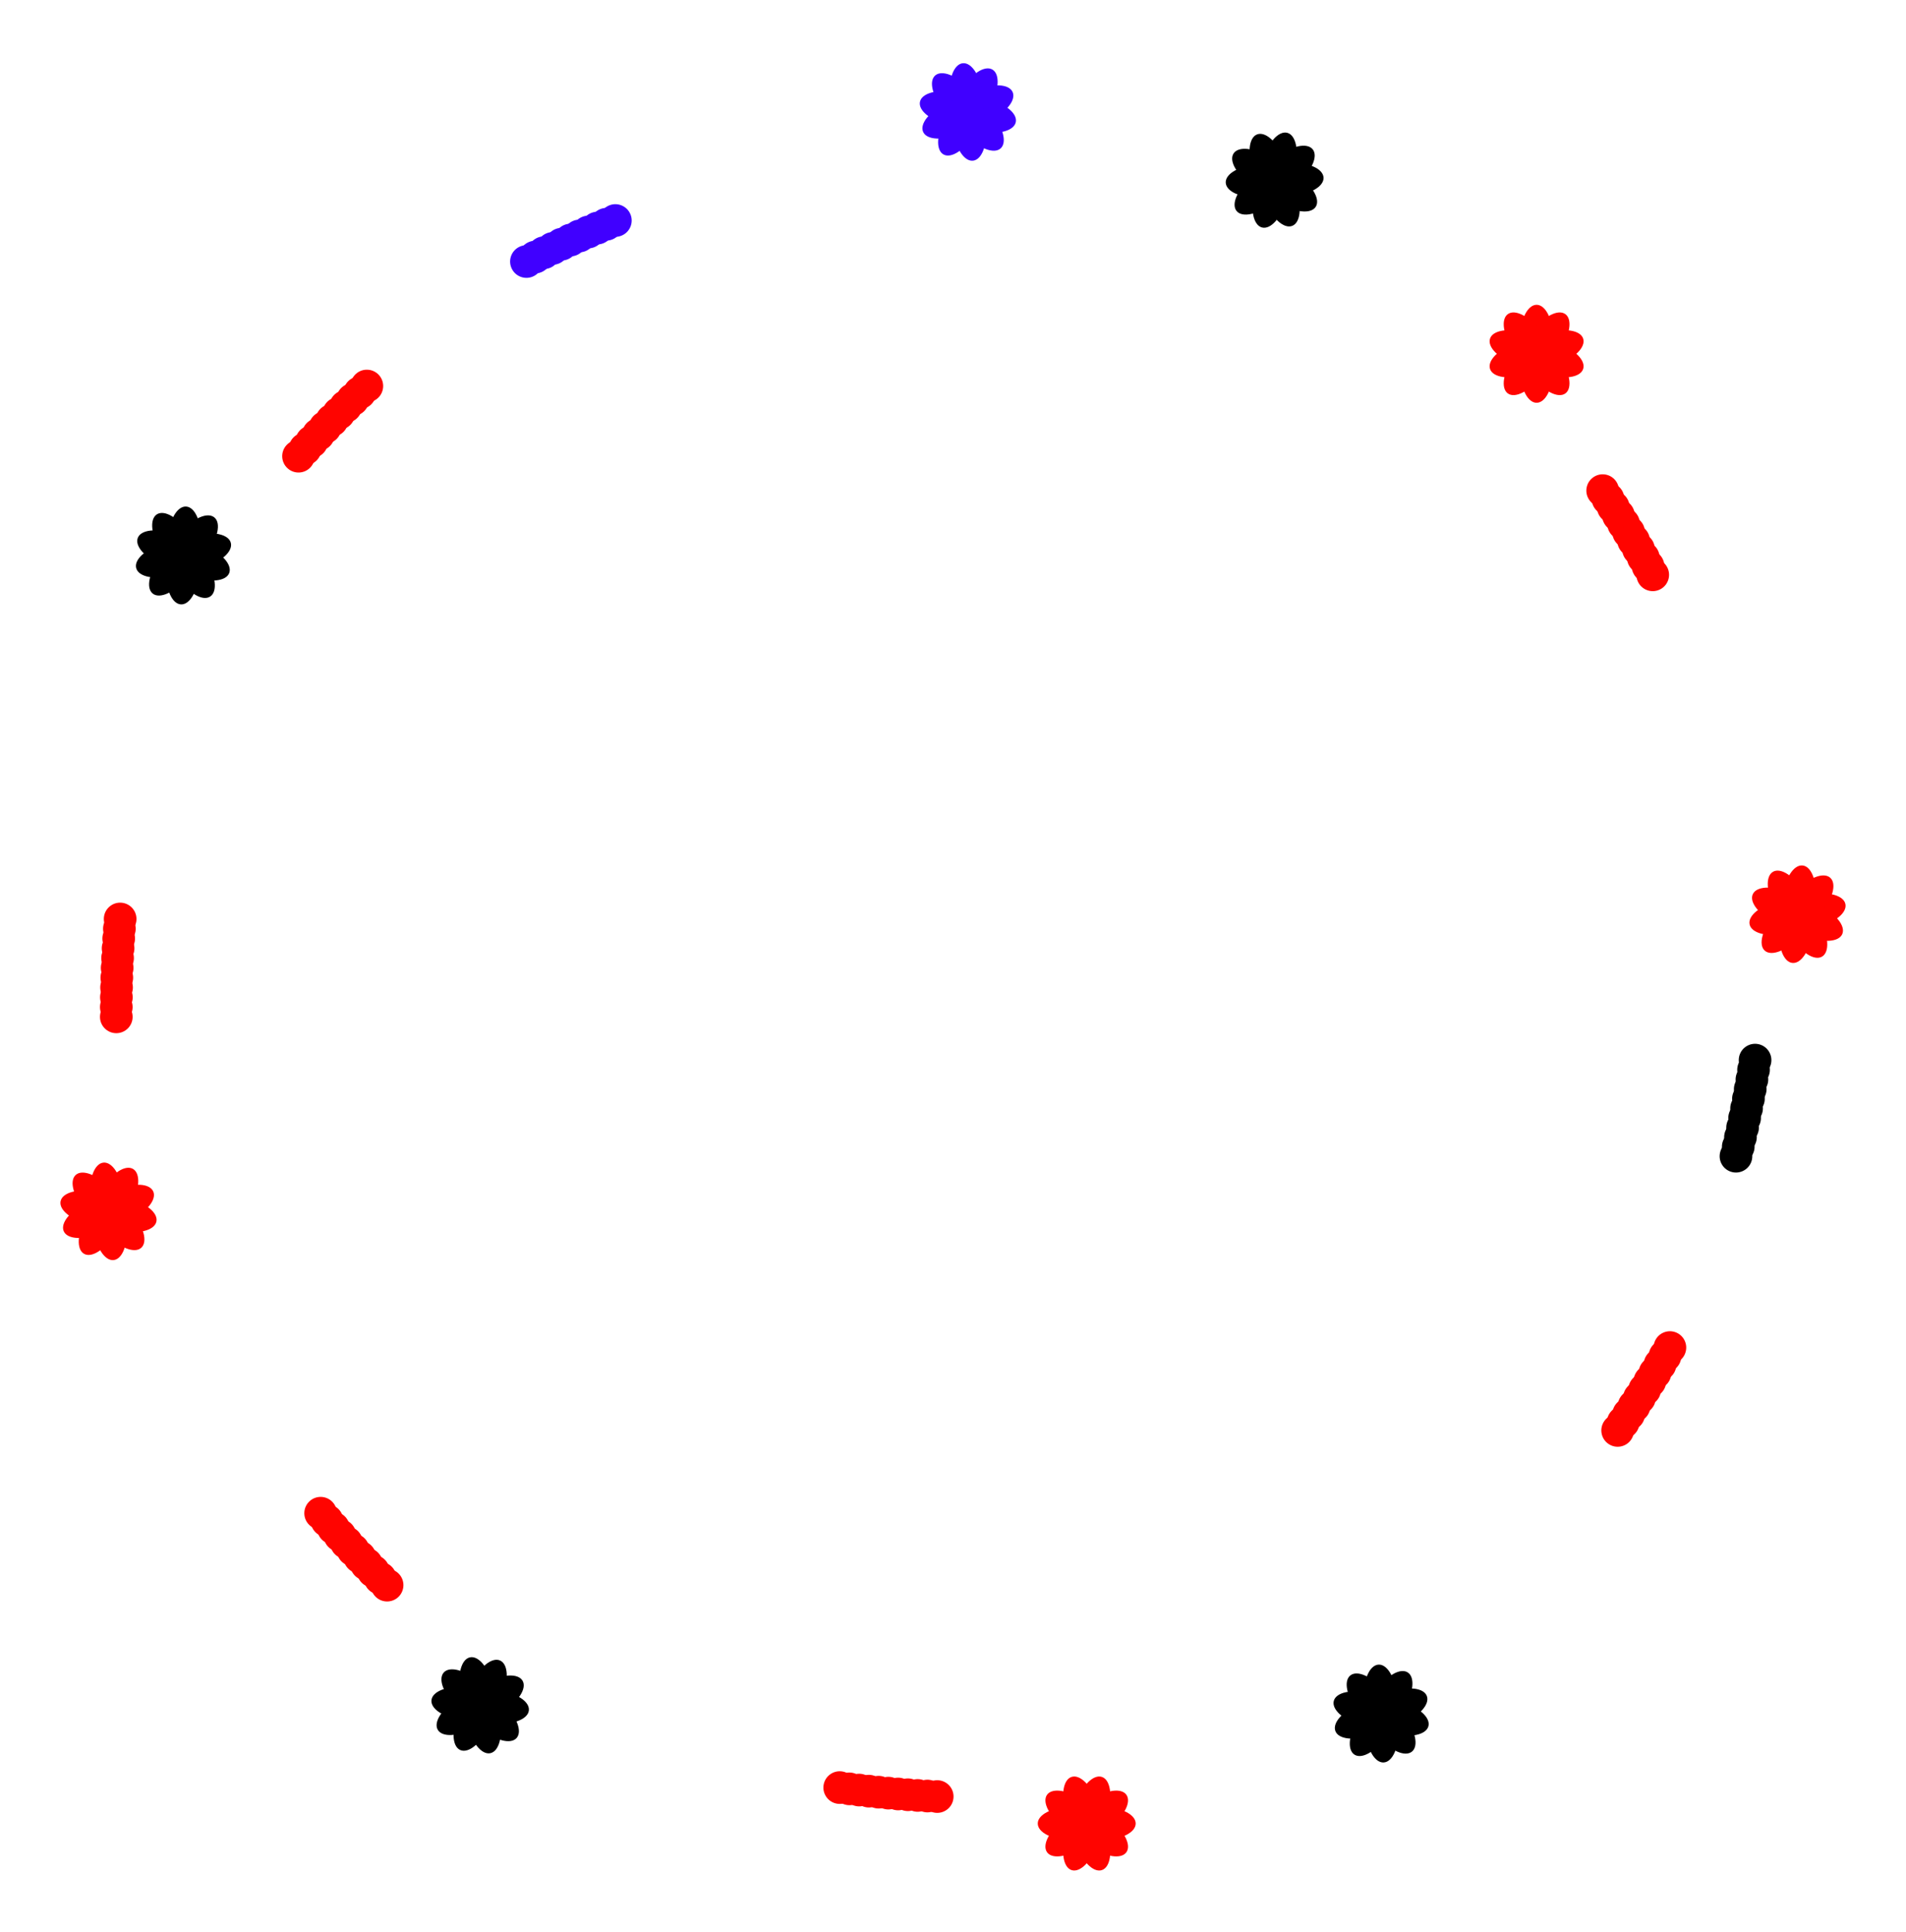 <?xml version="1.0" standalone="no"?>
<!DOCTYPE svg PUBLIC "-//W3C//DTD SVG 1.1//EN" 
"http://www.w3.org/Graphics/SVG/1.1/DTD/svg11.dtd">
<svg width="532px" height="539px" version="1.1"
     xmlns="http://www.w3.org/2000/svg"  xmlns:xlink="http://www.w3.org/1999/xlink">
  <defs>
    <polygon id="TRIANGLE" points="0,0.577 -0.5,-0.289 0.5,-0.289"/>
  </defs>
  <circle r="0.5"
          stroke="none" fill="#ff0400" fill-rule="nonzero"
          transform="matrix(5.5799305e-16  -9.113  -9.113 -5.5799305e-16  32.462   283.7)"/>
  <circle r="0.5"
          stroke="none" fill="#ff0400" fill-rule="nonzero"
          transform="matrix(0.08  -9.112  -9.112 -0.08  32.462  280.967)"/>
  <circle r="0.5"
          stroke="none" fill="#ff0400" fill-rule="nonzero"
          transform="matrix(0.159 -9.111 -9.111 -0.159  32.486  278.233)"/>
  <circle r="0.5"
          stroke="none" fill="#ff0400" fill-rule="nonzero"
          transform="matrix(0.239 -9.11 -9.11 -0.239  32.534  275.5)"/>
  <circle r="0.5"
          stroke="none" fill="#ff0400" fill-rule="nonzero"
          transform="matrix(0.318 -9.107 -9.107 -0.318  32.605  272.767)"/>
  <circle r="0.5"
          stroke="none" fill="#ff0400" fill-rule="nonzero"
          transform="matrix(0.397 -9.104 -9.104 -0.397  32.701  270.035)"/>
  <circle r="0.5"
          stroke="none" fill="#ff0400" fill-rule="nonzero"
          transform="matrix(0.477 -9.1 -9.1 -0.477  32.82  267.303)"/>
  <circle r="0.5"
          stroke="none" fill="#ff0400" fill-rule="nonzero"
          transform="matrix(0.556 -9.096 -9.096 -0.556  32.963  264.573)"/>
  <circle r="0.5"
          stroke="none" fill="#ff0400" fill-rule="nonzero"
          transform="matrix(0.636 -9.091 -9.091 -0.636  33.13  261.845)"/>
  <circle r="0.5"
          stroke="none" fill="#ff0400" fill-rule="nonzero"
          transform="matrix(0.715 -9.085 -9.085 -0.715   33.32  259.117)"/>
  <circle r="0.5"
          stroke="none" fill="#ff0400" fill-rule="nonzero"
          transform="matrix( 0.794 -9.078 -9.078 -0.794  33.535    256.392)"/>
  <circle r="0.5"
          stroke="none" fill="#4000ff" fill-rule="nonzero"
          transform="matrix( 8.119 -4.137 -4.137 -8.119  146.939  72.967)"/>
  <circle r="0.5"
          stroke="none" fill="#4000ff" fill-rule="nonzero"
          transform="matrix( 8.155 -4.066 -4.066 -8.155  149.375  71.726)"/>
  <circle r="0.5"
          stroke="none" fill="#4000ff" fill-rule="nonzero"
          transform="matrix( 8.19 -3.995 -3.995 -8.19   151.821  70.506)"/>
  <circle r="0.5"
          stroke="none" fill="#4000ff" fill-rule="nonzero"
          transform="matrix( 8.225 -3.923 -3.923 -8.225  154.278  69.308)"/>
  <circle r="0.5"
          stroke="none" fill="#4000ff" fill-rule="nonzero"
          transform="matrix( 8.259  -3.851  -3.851 -8.259  156.746  68.131)"/>
  <circle r="0.5"
          stroke="none" fill="#4000ff" fill-rule="nonzero"
          transform="matrix( 8.292 -3.779 -3.779 -8.292  159.224  66.975)"/>
  <circle r="0.5"
          stroke="none" fill="#4000ff" fill-rule="nonzero"
          transform="matrix( 8.325 -3.706 -3.706 -8.325  161.711   65.842)"/>
  <circle r="0.5"
          stroke="none" fill="#4000ff" fill-rule="nonzero"
          transform="matrix( 8.357 -3.634 -3.634 -8.357  164.209  64.73)"/>
  <circle r="0.5"
          stroke="none" fill="#4000ff" fill-rule="nonzero"
          transform="matrix( 8.388 -3.561 -3.561 -8.388  166.716   63.64)"/>
  <circle r="0.5"
          stroke="none" fill="#4000ff" fill-rule="nonzero"
          transform="matrix( 8.419 -3.487 -3.487 -8.419  169.232  62.571)"/>
  <circle r="0.5"
          stroke="none" fill="#4000ff" fill-rule="nonzero"
          transform="matrix(  8.449 -3.414 -3.414  -8.449  171.758  61.525)"/>
  <circle r="0.5"
          stroke="none" fill="#ff0400" fill-rule="nonzero"
          transform="matrix( 6.098 -6.772 -6.772 -6.098  83.324  127.276)"/>
  <circle r="0.5"
          stroke="none" fill="#ff0400" fill-rule="nonzero"
          transform="matrix(  6.156 -6.719 -6.719  -6.156  85.153  125.244)"/>
  <circle r="0.5"
          stroke="none" fill="#ff0400" fill-rule="nonzero"
          transform="matrix( 6.215   -6.665   -6.665 -6.215  87  123.229)"/>
  <circle r="0.5"
          stroke="none" fill="#ff0400" fill-rule="nonzero"
          transform="matrix( 6.273 -6.61 -6.61 -6.273  88.865  121.229)"/>
  <circle r="0.5"
          stroke="none" fill="#ff0400" fill-rule="nonzero"
          transform="matrix( 6.33 -6.555 -6.555 -6.33  90.747  119.246)"/>
  <circle r="0.5"
          stroke="none" fill="#ff0400" fill-rule="nonzero"
          transform="matrix( 6.387 -6.5 -6.5 -6.387   92.646   117.28)"/>
  <circle r="0.5"
          stroke="none" fill="#ff0400" fill-rule="nonzero"
          transform="matrix( 6.444 -6.444 -6.444 -6.444  94.562   115.33)"/>
  <circle r="0.5"
          stroke="none" fill="#ff0400" fill-rule="nonzero"
          transform="matrix( 6.5 -6.387 -6.387 -6.5  96.495  113.397)"/>
  <circle r="0.5"
          stroke="none" fill="#ff0400" fill-rule="nonzero"
          transform="matrix( 6.555 -6.33 -6.33 -6.555  98.445  111.48)"/>
  <circle r="0.5"
          stroke="none" fill="#ff0400" fill-rule="nonzero"
          transform="matrix( 6.61 -6.273 -6.273 -6.61  100.411  109.581)"/>
  <circle r="0.5"
          stroke="none" fill="#ff0400" fill-rule="nonzero"
          transform="matrix(   6.665 -6.215 -6.215   -6.665  102.394  107.7)"/>
  <circle r="0.5"
          stroke="none" fill="#ff0400" fill-rule="nonzero"
          transform="matrix( 4.963  7.643  7.643 -4.963  447.336  136.885)"/>
  <circle r="0.5"
          stroke="none" fill="#ff0400" fill-rule="nonzero"
          transform="matrix( 4.896  7.686  7.686 -4.896  448.825  139.178)"/>
  <circle r="0.5"
          stroke="none" fill="#ff0400" fill-rule="nonzero"
          transform="matrix( 4.829  7.728  7.728 -4.829  450.294   141.483)"/>
  <circle r="0.5"
          stroke="none" fill="#ff0400" fill-rule="nonzero"
          transform="matrix( 4.761  7.77  7.77 -4.761  451.742  143.802)"/>
  <circle r="0.5"
          stroke="none" fill="#ff0400" fill-rule="nonzero"
          transform="matrix( 4.693  7.811  7.811 -4.693  453.171  146.133)"/>
  <circle r="0.5"
          stroke="none" fill="#ff0400" fill-rule="nonzero"
          transform="matrix(  4.625  7.852  7.852  -4.625   454.579  148.476)"/>
  <circle r="0.5"
          stroke="none" fill="#ff0400" fill-rule="nonzero"
          transform="matrix(  4.556  7.892  7.892  -4.556  455.966  150.832)"/>
  <circle r="0.5"
          stroke="none" fill="#ff0400" fill-rule="nonzero"
          transform="matrix(  4.487   7.931   7.931  -4.487  457.333   153.199)"/>
  <circle r="0.5"
          stroke="none" fill="#ff0400" fill-rule="nonzero"
          transform="matrix( 4.418  7.97  7.97 -4.418  458.679  155.579)"/>
  <circle r="0.5"
          stroke="none" fill="#ff0400" fill-rule="nonzero"
          transform="matrix( 4.348  8.008  8.008 -4.348   460.005  157.97)"/>
  <circle r="0.5"
          stroke="none" fill="#ff0400" fill-rule="nonzero"
          transform="matrix(  4.278  8.046  8.046  -4.278  461.309  160.372)"/>
  <circle r="0.5"
          stroke="none" fill="#000000" fill-rule="nonzero"
          transform="matrix(-1.426  9.001  9.001  1.426  489.874  295.775)"/>
  <circle r="0.5"
          stroke="none" fill="#000000" fill-rule="nonzero"
          transform="matrix(-1.504  8.988  8.988  1.504  489.447  298.475)"/>
  <circle r="0.5"
          stroke="none" fill="#000000" fill-rule="nonzero"
          transform="matrix(-1.582  8.974  8.974  1.582  488.995  301.172)"/>
  <circle r="0.5"
          stroke="none" fill="#000000" fill-rule="nonzero"
          transform="matrix( -1.661  8.96  8.96   1.661  488.521  303.864)"/>
  <circle r="0.5"
          stroke="none" fill="#000000" fill-rule="nonzero"
          transform="matrix(-1.739  8.945  8.945  1.739  488.022  306.552)"/>
  <circle r="0.5"
          stroke="none" fill="#000000" fill-rule="nonzero"
          transform="matrix(-1.817  8.93  8.93  1.817  487.501  309.236)"/>
  <circle r="0.5"
          stroke="none" fill="#000000" fill-rule="nonzero"
          transform="matrix(-1.895  8.914  8.914  1.895  486.956  311.915)"/>
  <circle r="0.5"
          stroke="none" fill="#000000" fill-rule="nonzero"
          transform="matrix(-1.972  8.897  8.897  1.972  486.387  314.589)"/>
  <circle r="0.5"
          stroke="none" fill="#000000" fill-rule="nonzero"
          transform="matrix(-2.05  8.879  8.879  2.05  485.796  317.258)"/>
  <circle r="0.5"
          stroke="none" fill="#000000" fill-rule="nonzero"
          transform="matrix(-2.127  8.861  8.861  2.127  485.181  319.921)"/>
  <circle r="0.5"
          stroke="none" fill="#000000" fill-rule="nonzero"
          transform="matrix( -2.205  8.842  8.842   2.205  484.542  322.58)"/>
  <circle r="0.5"
          stroke="none" fill="#ff0400" fill-rule="nonzero"
          transform="matrix(-6.444 -6.444 -6.444  6.444  108.046  442.252)"/>
  <circle r="0.5"
          stroke="none" fill="#ff0400" fill-rule="nonzero"
          transform="matrix(-6.387 -6.5 -6.5  6.387  106.113  440.319)"/>
  <circle r="0.5"
          stroke="none" fill="#ff0400" fill-rule="nonzero"
          transform="matrix(-6.33 -6.555 -6.555  6.33  104.197  438.369)"/>
  <circle r="0.5"
          stroke="none" fill="#ff0400" fill-rule="nonzero"
          transform="matrix(-6.273 -6.61 -6.61  6.273  102.298  436.403)"/>
  <circle r="0.5"
          stroke="none" fill="#ff0400" fill-rule="nonzero"
          transform="matrix(-6.215   -6.665   -6.665  6.215  100.416  434.42)"/>
  <circle r="0.5"
          stroke="none" fill="#ff0400" fill-rule="nonzero"
          transform="matrix( -6.156 -6.719 -6.719   6.156  98.552  432.421)"/>
  <circle r="0.5"
          stroke="none" fill="#ff0400" fill-rule="nonzero"
          transform="matrix(-6.098 -6.772 -6.772  6.098  96.705  430.405)"/>
  <circle r="0.5"
          stroke="none" fill="#ff0400" fill-rule="nonzero"
          transform="matrix(-6.038 -6.825 -6.825  6.038  94.875   428.373)"/>
  <circle r="0.5"
          stroke="none" fill="#ff0400" fill-rule="nonzero"
          transform="matrix(-5.978 -6.877 -6.877  5.978  93.064   426.326)"/>
  <circle r="0.5"
          stroke="none" fill="#ff0400" fill-rule="nonzero"
          transform="matrix(-5.918 -6.929 -6.929  5.918  91.27  424.263)"/>
  <circle r="0.5"
          stroke="none" fill="#ff0400" fill-rule="nonzero"
          transform="matrix(-5.858  -6.981  -6.981  5.858  89.495  422.184)"/>
  <circle r="0.5"
          stroke="none" fill="#ff0400" fill-rule="nonzero"
          transform="matrix( -4.556  7.892  7.892   4.556  466.101   375.969)"/>
  <circle r="0.5"
          stroke="none" fill="#ff0400" fill-rule="nonzero"
          transform="matrix( -4.625  7.852  7.852   4.625   464.734  378.337)"/>
  <circle r="0.5"
          stroke="none" fill="#ff0400" fill-rule="nonzero"
          transform="matrix(-4.693  7.811  7.811  4.693  463.347  380.692)"/>
  <circle r="0.5"
          stroke="none" fill="#ff0400" fill-rule="nonzero"
          transform="matrix(-4.761  7.77  7.77  4.761  461.939  383.036)"/>
  <circle r="0.5"
          stroke="none" fill="#ff0400" fill-rule="nonzero"
          transform="matrix(-4.829  7.728  7.728  4.829  460.51  385.367)"/>
  <circle r="0.5"
          stroke="none" fill="#ff0400" fill-rule="nonzero"
          transform="matrix(-4.896  7.686  7.686  4.896  459.062   387.685)"/>
  <circle r="0.5"
          stroke="none" fill="#ff0400" fill-rule="nonzero"
          transform="matrix(-4.963  7.643  7.643  4.963  457.593  389.991)"/>
  <circle r="0.5"
          stroke="none" fill="#ff0400" fill-rule="nonzero"
          transform="matrix(-5.03  7.599  7.599  5.03  456.104  392.284)"/>
  <circle r="0.5"
          stroke="none" fill="#ff0400" fill-rule="nonzero"
          transform="matrix(-5.096  7.555  7.555  5.096  454.595  394.563)"/>
  <circle r="0.5"
          stroke="none" fill="#ff0400" fill-rule="nonzero"
          transform="matrix(-5.162  7.51  7.51  5.162  453.066  396.83)"/>
  <circle r="0.5"
          stroke="none" fill="#ff0400" fill-rule="nonzero"
          transform="matrix(-5.227  7.465  7.465  5.227  451.518  399.083)"/>
  <circle r="0.5"
          stroke="none" fill="#ff0400" fill-rule="nonzero"
          transform="matrix(-9.1 -0.477 -0.477  9.1  261.595  501.232)"/>
  <circle r="0.5"
          stroke="none" fill="#ff0400" fill-rule="nonzero"
          transform="matrix(-9.096 -0.556 -0.556  9.096  258.865  501.088)"/>
  <circle r="0.5"
          stroke="none" fill="#ff0400" fill-rule="nonzero"
          transform="matrix(-9.091 -0.636 -0.636  9.091  256.136  500.922)"/>
  <circle r="0.5"
          stroke="none" fill="#ff0400" fill-rule="nonzero"
          transform="matrix(-9.085 -0.715 -0.715  9.085  253.409  500.731)"/>
  <circle r="0.5"
          stroke="none" fill="#ff0400" fill-rule="nonzero"
          transform="matrix(-9.078 -0.794 -0.794  9.078  250.683  500.516)"/>
  <circle r="0.5"
          stroke="none" fill="#ff0400" fill-rule="nonzero"
          transform="matrix(-9.071 -0.873 -0.873  9.071  247.96   500.278)"/>
  <circle r="0.5"
          stroke="none" fill="#ff0400" fill-rule="nonzero"
          transform="matrix(-9.063 -0.953 -0.953  9.063  245.239  500.016)"/>
  <circle r="0.5"
          stroke="none" fill="#ff0400" fill-rule="nonzero"
          transform="matrix(-9.054  -1.032  -1.032  9.054   242.52  499.73)"/>
  <circle r="0.5"
          stroke="none" fill="#ff0400" fill-rule="nonzero"
          transform="matrix(-9.045  -1.111  -1.111  9.045  239.804  499.421)"/>
  <circle r="0.5"
          stroke="none" fill="#ff0400" fill-rule="nonzero"
          transform="matrix(-9.035 -1.189 -1.189  9.035  237.09  499.088)"/>
  <circle r="0.5"
          stroke="none" fill="#ff0400" fill-rule="nonzero"
          transform="matrix(-9.024 -1.268 -1.268  9.024  234.38  498.731)"/>
  <circle r="0.5"
          stroke="none" fill="#ff0400" fill-rule="nonzero"
          transform="matrix( 1.895  8.914  17.827 -3.789  497.259  256.009)"/>
  <circle r="0.5"
          stroke="none" fill="#ff0400" fill-rule="nonzero"
          transform="matrix( 6.772  6.098  12.195 -13.544  498.667  258.447)"/>
  <circle r="0.5"
          stroke="none" fill="#ff0400" fill-rule="nonzero"
          transform="matrix( 9.063 0.953  1.905 -18.126  501.24  259.593)"/>
  <circle r="0.5"
          stroke="none" fill="#ff0400" fill-rule="nonzero"
          transform="matrix( 7.892  -4.556  -9.113 -15.784  503.994   259.007)"/>
  <circle r="0.5"
          stroke="none" fill="#ff0400" fill-rule="nonzero"
          transform="matrix( 3.706 -8.325 -16.65 -7.413  505.878  256.915)"/>
  <circle r="0.5"
          stroke="none" fill="#ff0400" fill-rule="nonzero"
          transform="matrix(-1.895 -8.914 -17.827  3.789  506.173  254.114)"/>
  <circle r="0.5"
          stroke="none" fill="#ff0400" fill-rule="nonzero"
          transform="matrix(-6.772 -6.098 -12.195  13.544  504.765  251.675)"/>
  <circle r="0.5"
          stroke="none" fill="#ff0400" fill-rule="nonzero"
          transform="matrix(-9.063 -0.953 -1.905  18.126  502.192  250.53)"/>
  <circle r="0.5"
          stroke="none" fill="#ff0400" fill-rule="nonzero"
          transform="matrix(-7.892   4.556   9.113  15.784  499.438  251.115)"/>
  <circle r="0.5"
          stroke="none" fill="#ff0400" fill-rule="nonzero"
          transform="matrix(-3.706  8.325  16.65  7.413   497.554  253.208)"/>
  <circle r="0.5"
          stroke="none" fill="#000000" fill-rule="nonzero"
          transform="matrix(-8.325 -3.706 -7.413  16.65  135.877  471.601)"/>
  <circle r="0.5"
          stroke="none" fill="#000000" fill-rule="nonzero"
          transform="matrix(-8.914  1.895  3.789  17.827  133.077  471.307)"/>
  <circle r="0.5"
          stroke="none" fill="#000000" fill-rule="nonzero"
          transform="matrix(-6.098  6.772  13.544  12.195  130.638  472.715)"/>
  <circle r="0.5"
          stroke="none" fill="#000000" fill-rule="nonzero"
          transform="matrix(-0.953  9.063  18.126  1.905  129.493  475.287)"/>
  <circle r="0.5"
          stroke="none" fill="#000000" fill-rule="nonzero"
          transform="matrix(  4.556  7.892  15.784  -9.113  130.078  478.042)"/>
  <circle r="0.5"
          stroke="none" fill="#000000" fill-rule="nonzero"
          transform="matrix( 8.325  3.706  7.413 -16.65   132.171   479.926)"/>
  <circle r="0.5"
          stroke="none" fill="#000000" fill-rule="nonzero"
          transform="matrix( 8.914 -1.895 -3.789 -17.827  134.971  480.221)"/>
  <circle r="0.5"
          stroke="none" fill="#000000" fill-rule="nonzero"
          transform="matrix( 6.098 -6.772 -13.544 -12.195  137.41  478.813)"/>
  <circle r="0.5"
          stroke="none" fill="#000000" fill-rule="nonzero"
          transform="matrix(0.953 -9.063 -18.126 -1.905  138.555  476.24)"/>
  <circle r="0.5"
          stroke="none" fill="#000000" fill-rule="nonzero"
          transform="matrix( -4.556 -7.892 -15.784   9.113  137.97  473.486)"/>
  <circle r="0.5"
          stroke="none" fill="#4000ff" fill-rule="nonzero"
          transform="matrix( 9.063 -0.953 -1.905 -18.126  270.628   35.769)"/>
  <circle r="0.5"
          stroke="none" fill="#4000ff" fill-rule="nonzero"
          transform="matrix( 6.772 -6.098 -12.195 -13.544  273.201  34.623)"/>
  <circle r="0.5"
          stroke="none" fill="#4000ff" fill-rule="nonzero"
          transform="matrix( 1.895 -8.914 -17.827 -3.789  274.609  32.185)"/>
  <circle r="0.5"
          stroke="none" fill="#4000ff" fill-rule="nonzero"
          transform="matrix(-3.706 -8.325 -16.65  7.413  274.315  29.384)"/>
  <circle r="0.5"
          stroke="none" fill="#4000ff" fill-rule="nonzero"
          transform="matrix(-7.892  -4.556  -9.113  15.784  272.43  27.292)"/>
  <circle r="0.5"
          stroke="none" fill="#4000ff" fill-rule="nonzero"
          transform="matrix(-9.063 0.953  1.905  18.126  269.676  26.706)"/>
  <circle r="0.5"
          stroke="none" fill="#4000ff" fill-rule="nonzero"
          transform="matrix(-6.772  6.098  12.195  13.544   267.103  27.851)"/>
  <circle r="0.5"
          stroke="none" fill="#4000ff" fill-rule="nonzero"
          transform="matrix(-1.895  8.914  17.827  3.789   265.695  30.29)"/>
  <circle r="0.5"
          stroke="none" fill="#4000ff" fill-rule="nonzero"
          transform="matrix( 3.706  8.325  16.65 -7.413  265.99    33.091)"/>
  <circle r="0.5"
          stroke="none" fill="#4000ff" fill-rule="nonzero"
          transform="matrix( 7.892   4.556   9.113 -15.784  267.874  35.183)"/>
  <circle r="0.5"
          stroke="none" fill="#000000" fill-rule="nonzero"
          transform="matrix( 3.266 -8.507  -17.015 -6.531  55.472  156.605)"/>
  <circle r="0.5"
          stroke="none" fill="#000000" fill-rule="nonzero"
          transform="matrix( -2.359 -8.802 -17.604  4.717  55.619  153.793)"/>
  <circle r="0.5"
          stroke="none" fill="#000000" fill-rule="nonzero"
          transform="matrix( -7.082 -5.735 -11.47  14.164  54.086  151.431)"/>
  <circle r="0.5"
          stroke="none" fill="#000000" fill-rule="nonzero"
          transform="matrix(-9.1 -0.477 -0.954  18.2  51.457  150.422)"/>
  <circle r="0.5"
          stroke="none" fill="#000000" fill-rule="nonzero"
          transform="matrix(-7.643  4.963  9.926  15.285  48.737   151.15)"/>
  <circle r="0.5"
          stroke="none" fill="#000000" fill-rule="nonzero"
          transform="matrix(-3.266  8.507   17.015  6.531  46.965  153.339)"/>
  <circle r="0.5"
          stroke="none" fill="#000000" fill-rule="nonzero"
          transform="matrix(  2.359  8.802  17.604 -4.717  46.817  156.151)"/>
  <circle r="0.5"
          stroke="none" fill="#000000" fill-rule="nonzero"
          transform="matrix(  7.082  5.735  11.47 -14.164  48.351  158.513)"/>
  <circle r="0.5"
          stroke="none" fill="#000000" fill-rule="nonzero"
          transform="matrix( 9.1 0.477 0.954 -18.2  50.98   159.522)"/>
  <circle r="0.5"
          stroke="none" fill="#000000" fill-rule="nonzero"
          transform="matrix( 7.643 -4.963 -9.926 -15.285  53.7  158.793)"/>
  <circle r="0.5"
          stroke="none" fill="#000000" fill-rule="nonzero"
          transform="matrix( 8.802   2.359  4.717 -17.604  354.595  54.662)"/>
  <circle r="0.5"
          stroke="none" fill="#000000" fill-rule="nonzero"
          transform="matrix( 8.507 -3.266 -6.531  -17.015   357.408  54.514)"/>
  <circle r="0.5"
          stroke="none" fill="#000000" fill-rule="nonzero"
          transform="matrix( 4.963 -7.643 -15.285 -9.926  359.596  52.742)"/>
  <circle r="0.5"
          stroke="none" fill="#000000" fill-rule="nonzero"
          transform="matrix(-0.477 -9.1 -18.2 0.954  360.325  50.022)"/>
  <circle r="0.5"
          stroke="none" fill="#000000" fill-rule="nonzero"
          transform="matrix(-5.735  -7.082 -14.164  11.47   359.316  47.393)"/>
  <circle r="0.5"
          stroke="none" fill="#000000" fill-rule="nonzero"
          transform="matrix(-8.802  -2.359 -4.717  17.604  356.954  45.86)"/>
  <circle r="0.5"
          stroke="none" fill="#000000" fill-rule="nonzero"
          transform="matrix(-8.507  3.266  6.531   17.015  354.142  46.007)"/>
  <circle r="0.5"
          stroke="none" fill="#000000" fill-rule="nonzero"
          transform="matrix(-4.963  7.643  15.285  9.926  351.953  47.779)"/>
  <circle r="0.5"
          stroke="none" fill="#000000" fill-rule="nonzero"
          transform="matrix(0.477  9.1  18.2 -0.954  351.225  50.499)"/>
  <circle r="0.5"
          stroke="none" fill="#000000" fill-rule="nonzero"
          transform="matrix( 5.735   7.082  14.164 -11.47  352.234  53.128)"/>
  <circle r="0.5"
          stroke="none" fill="#ff0400" fill-rule="nonzero"
          transform="matrix(-3.706 -8.325 -16.65  7.413  34.446  336.112)"/>
  <circle r="0.5"
          stroke="none" fill="#ff0400" fill-rule="nonzero"
          transform="matrix(-7.892  -4.556  -9.113  15.784  32.562  334.019)"/>
  <circle r="0.5"
          stroke="none" fill="#ff0400" fill-rule="nonzero"
          transform="matrix(-9.063 0.953  1.905  18.126  29.808  333.433)"/>
  <circle r="0.5"
          stroke="none" fill="#ff0400" fill-rule="nonzero"
          transform="matrix(-6.772  6.098  12.195  13.544  27.235  334.579)"/>
  <circle r="0.5"
          stroke="none" fill="#ff0400" fill-rule="nonzero"
          transform="matrix(-1.895  8.914  17.827  3.789  25.827  337.017)"/>
  <circle r="0.5"
          stroke="none" fill="#ff0400" fill-rule="nonzero"
          transform="matrix( 3.706  8.325  16.65 -7.413  26.122  339.818)"/>
  <circle r="0.5"
          stroke="none" fill="#ff0400" fill-rule="nonzero"
          transform="matrix( 7.892   4.556   9.113 -15.784  28.006  341.911)"/>
  <circle r="0.5"
          stroke="none" fill="#ff0400" fill-rule="nonzero"
          transform="matrix( 9.063 -0.953 -1.905 -18.126  30.76  342.496)"/>
  <circle r="0.5"
          stroke="none" fill="#ff0400" fill-rule="nonzero"
          transform="matrix( 6.772 -6.098 -12.195 -13.544  33.333  341.351)"/>
  <circle r="0.5"
          stroke="none" fill="#ff0400" fill-rule="nonzero"
          transform="matrix( 1.895 -8.914 -17.827 -3.789   34.741  338.912)"/>
  <circle r="0.5"
          stroke="none" fill="#000000" fill-rule="nonzero"
          transform="matrix( -7.082  5.735  11.47  14.164  382.626  474.533)"/>
  <circle r="0.5"
          stroke="none" fill="#000000" fill-rule="nonzero"
          transform="matrix( -2.359  8.802  17.604  4.717  381.092   476.894)"/>
  <circle r="0.5"
          stroke="none" fill="#000000" fill-rule="nonzero"
          transform="matrix( 3.266  8.507   17.015 -6.531  381.24  479.706)"/>
  <circle r="0.5"
          stroke="none" fill="#000000" fill-rule="nonzero"
          transform="matrix( 7.643  4.963  9.926 -15.285  383.012  481.895)"/>
  <circle r="0.5"
          stroke="none" fill="#000000" fill-rule="nonzero"
          transform="matrix( 9.1 -0.477 -0.954 -18.2  385.732  482.624)"/>
  <circle r="0.5"
          stroke="none" fill="#000000" fill-rule="nonzero"
          transform="matrix(  7.082 -5.735 -11.47 -14.164   388.361  481.615)"/>
  <circle r="0.5"
          stroke="none" fill="#000000" fill-rule="nonzero"
          transform="matrix(  2.359 -8.802 -17.604 -4.717   389.894  479.253)"/>
  <circle r="0.5"
          stroke="none" fill="#000000" fill-rule="nonzero"
          transform="matrix(-3.266 -8.507  -17.015  6.531  389.747  476.441)"/>
  <circle r="0.5"
          stroke="none" fill="#000000" fill-rule="nonzero"
          transform="matrix(-7.643 -4.963 -9.926  15.285  387.975  474.252)"/>
  <circle r="0.5"
          stroke="none" fill="#000000" fill-rule="nonzero"
          transform="matrix(-9.1 0.477 0.954  18.2  385.255  473.523)"/>
  <circle r="0.5"
          stroke="none" fill="#ff0400" fill-rule="nonzero"
          transform="matrix(-8.667  2.816  5.632   17.333  301.915   504.419)"/>
  <circle r="0.5"
          stroke="none" fill="#ff0400" fill-rule="nonzero"
          transform="matrix(-5.356  7.372  14.745  10.713  299.637   506.075)"/>
  <circle r="0.5"
          stroke="none" fill="#ff0400" fill-rule="nonzero"
          transform="matrix(         0   9.113  18.225          0  298.767  508.753)"/>
  <circle r="0.5"
          stroke="none" fill="#ff0400" fill-rule="nonzero"
          transform="matrix( 5.356  7.372  14.745 -10.713  299.637  511.431)"/>
  <circle r="0.5"
          stroke="none" fill="#ff0400" fill-rule="nonzero"
          transform="matrix( 8.667  2.816  5.632  -17.333  301.915  513.086)"/>
  <circle r="0.5"
          stroke="none" fill="#ff0400" fill-rule="nonzero"
          transform="matrix( 8.667 -2.816 -5.632  -17.333  304.731  513.086)"/>
  <circle r="0.5"
          stroke="none" fill="#ff0400" fill-rule="nonzero"
          transform="matrix( 5.356 -7.372 -14.745 -10.713  307.009  511.431)"/>
  <circle r="0.5"
          stroke="none" fill="#ff0400" fill-rule="nonzero"
          transform="matrix(         0  -9.113 -18.225         -0  307.88  508.753)"/>
  <circle r="0.5"
          stroke="none" fill="#ff0400" fill-rule="nonzero"
          transform="matrix(-5.356 -7.372 -14.745  10.713  307.009   506.075)"/>
  <circle r="0.5"
          stroke="none" fill="#ff0400" fill-rule="nonzero"
          transform="matrix(-8.667 -2.816 -5.632   17.333  304.731   504.419)"/>
  <circle r="0.5"
          stroke="none" fill="#ff0400" fill-rule="nonzero"
          transform="matrix( 7.372  5.356  10.713 -14.745  426.215  102.391)"/>
  <circle r="0.5"
          stroke="none" fill="#ff0400" fill-rule="nonzero"
          transform="matrix(  9.113          0          0 -18.225  428.893  103.261)"/>
  <circle r="0.5"
          stroke="none" fill="#ff0400" fill-rule="nonzero"
          transform="matrix( 7.372 -5.356 -10.713 -14.745   431.571  102.391)"/>
  <circle r="0.5"
          stroke="none" fill="#ff0400" fill-rule="nonzero"
          transform="matrix( 2.816 -8.667  -17.333 -5.632   433.226  100.113)"/>
  <circle r="0.5"
          stroke="none" fill="#ff0400" fill-rule="nonzero"
          transform="matrix(-2.816 -8.667  -17.333  5.632   433.226   97.297)"/>
  <circle r="0.5"
          stroke="none" fill="#ff0400" fill-rule="nonzero"
          transform="matrix(-7.372 -5.356 -10.713  14.745   431.571   95.019)"/>
  <circle r="0.5"
          stroke="none" fill="#ff0400" fill-rule="nonzero"
          transform="matrix( -9.113         -0          0  18.225  428.893  94.149)"/>
  <circle r="0.5"
          stroke="none" fill="#ff0400" fill-rule="nonzero"
          transform="matrix(-7.372  5.356  10.713  14.745  426.215   95.019)"/>
  <circle r="0.5"
          stroke="none" fill="#ff0400" fill-rule="nonzero"
          transform="matrix(-2.816  8.667   17.333  5.632  424.56   97.297)"/>
  <circle r="0.5"
          stroke="none" fill="#ff0400" fill-rule="nonzero"
          transform="matrix( 2.816  8.667   17.333 -5.632  424.56  100.113)"/>
</svg>
